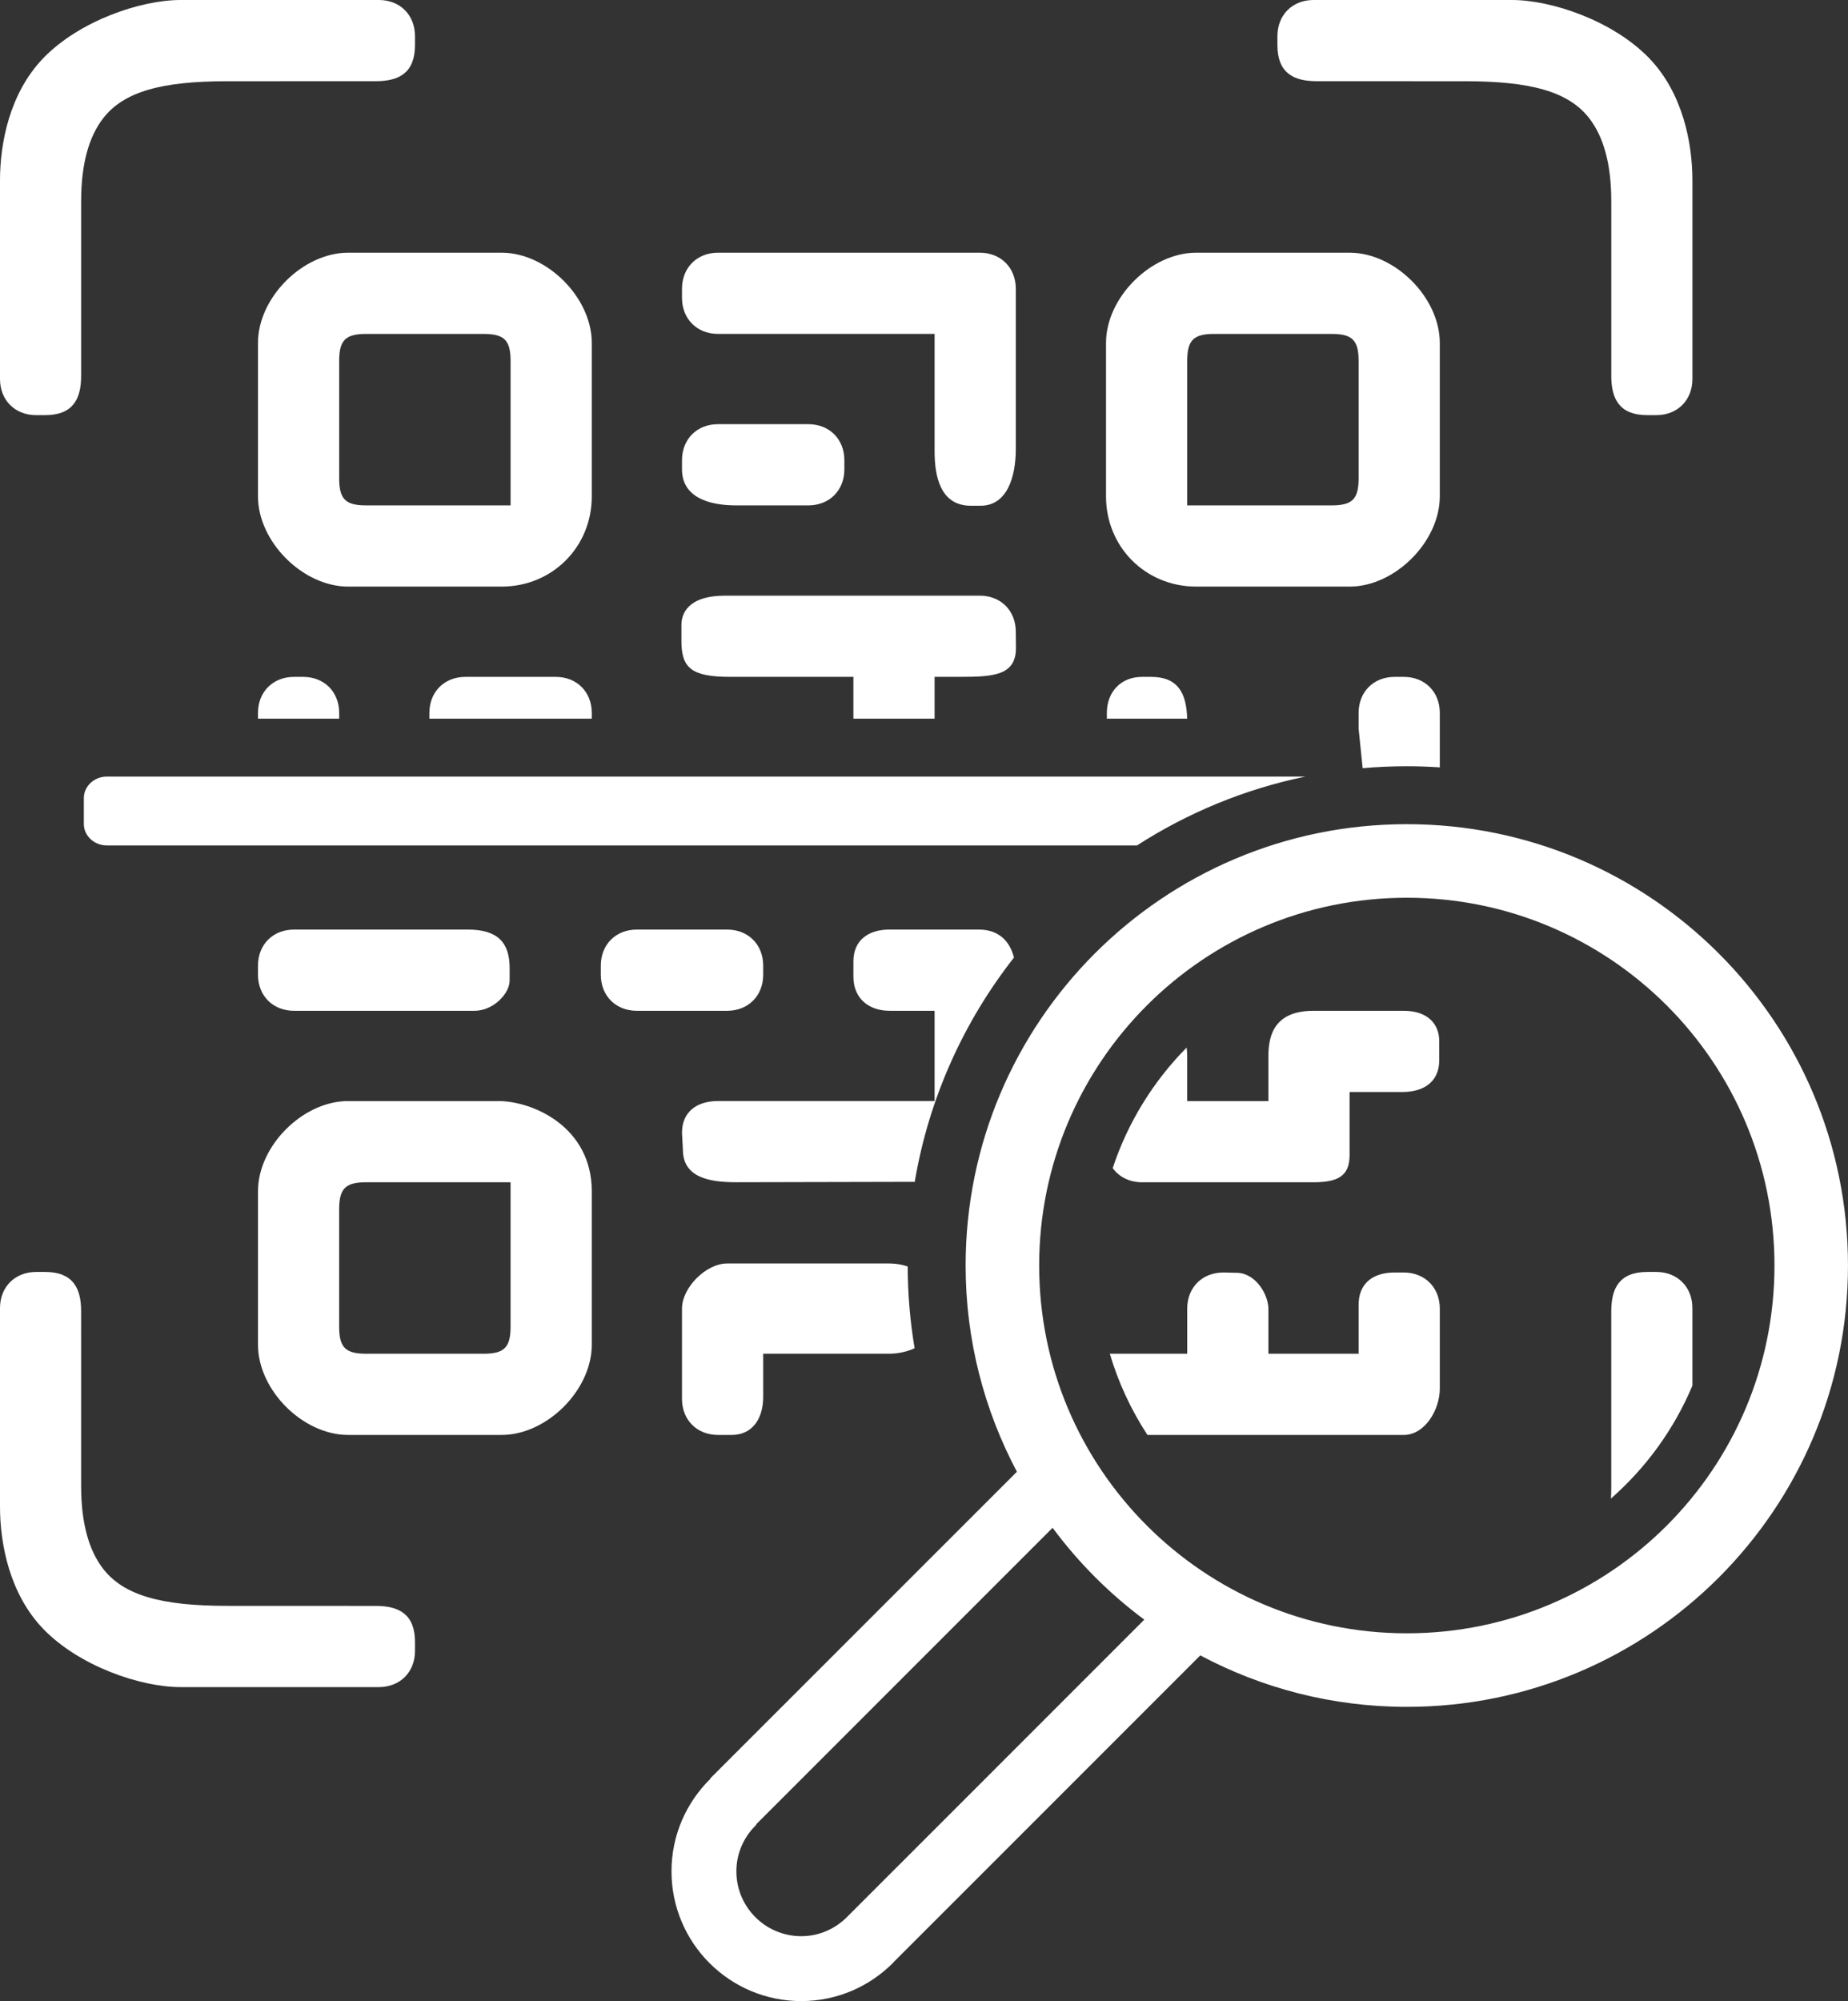 <?xml version="1.0" encoding="iso-8859-1"?>
<!-- Generator: Adobe Illustrator 12.0.0, SVG Export Plug-In . SVG Version: 6.00 Build 51448)  -->
<!DOCTYPE svg PUBLIC "-//W3C//DTD SVG 1.1//EN" "http://www.w3.org/Graphics/SVG/1.1/DTD/svg11.dtd">
<svg  version="1.1" id="Layer_1" xmlns="http://www.w3.org/2000/svg" xmlns:xlink="http://www.w3.org/1999/xlink" width="121.685" height="131.718"
	 viewBox="0 0 121.685 131.718" overflow="visible" enable-background="new 0 0 121.685 131.718" xml:space="preserve">
<rect x="0" y="0" width="121.685" height="131.718" fill="#333333" stroke="none"/>
<path fill-rule="evenodd" clip-rule="evenodd" fill="#FFFFFF" d="M27.326,108.674v-0.595c0-1.813-1.041-2.373-2.569-2.373
	l-9.799-0.004c-4.273,0-6.812-0.662-8.188-2.467c-0.908-1.19-1.428-2.948-1.428-5.44V86.308c0-1.535-0.552-2.584-2.373-2.584H2.376
	C0.986,83.724,0,84.709,0,86.1v13.069c0,2.47,0.635,5.76,2.855,8.058c2.363,2.445,6.396,3.823,9.026,3.823H24.95
	C26.341,111.05,27.326,110.063,27.326,108.674L27.326,108.674z M27.326,2.376V2.97c0,1.814-1.041,2.374-2.569,2.374l-9.799,0.003
	C10.686,5.348,8.146,6.01,6.771,7.814c-0.908,1.191-1.428,2.948-1.428,5.44v11.489c0,1.535-0.552,2.583-2.373,2.583H2.376
	C0.986,27.326,0,26.34,0,24.95V11.881c0-2.471,0.635-5.76,2.855-8.058C5.218,1.378,9.251,0,11.881,0H24.95
	C26.341,0,27.326,0.986,27.326,2.376L27.326,2.376z M106.076,98.64c0.014-0.271,0.021-0.553,0.021-0.845V86.308
	c0-1.535,0.552-2.584,2.372-2.584h0.594c1.391,0,2.376,0.985,2.376,2.376v5.109C110.231,94.08,108.384,96.615,106.076,98.64
	L106.076,98.64z M84.114,2.376V2.97c0,1.814,1.04,2.374,2.569,2.374l9.798,0.003c4.272,0.001,6.813,0.663,8.188,2.467
	c0.908,1.191,1.429,2.948,1.429,5.44v11.489c0,1.535,0.552,2.583,2.372,2.583h0.594c1.391,0,2.376-0.986,2.376-2.376V11.881
	c0-2.471-0.634-5.76-2.854-8.058C106.222,1.378,102.189,0,99.56,0H86.49C85.1,0,84.114,0.986,84.114,2.376L84.114,2.376z
	 M22.333,79.602c0-1.368,0.414-1.782,1.782-1.782h9.504v9.505c0,1.369-0.413,1.782-1.782,1.782h-7.723
	c-1.369,0-1.782-0.413-1.782-1.782V79.602L22.333,79.602z M16.987,88.513c0,2.986,2.954,5.94,5.941,5.94h10.099
	c2.986,0,5.94-2.954,5.94-5.94V78.414c0-4.231-3.865-5.94-6.168-5.94h-9.871c-2.987,0-5.941,2.953-5.941,5.94V88.513L16.987,88.513z
	 M22.333,23.762c0-1.369,0.414-1.782,1.782-1.782h7.723c1.369,0,1.782,0.414,1.782,1.782v9.505h-9.504
	c-1.369,0-1.782-0.414-1.782-1.782V23.762L22.333,23.762z M16.987,22.573v10.099c0,2.986,2.954,5.94,5.941,5.94h10.099
	c3.337,0,5.94-2.604,5.94-5.94V22.573c0-2.986-2.954-5.94-5.94-5.94H22.928C19.94,16.633,16.987,19.587,16.987,22.573L16.987,22.573
	z M72.827,22.573v10.099c0,3.337,2.604,5.94,5.94,5.94h10.099c2.987,0,5.94-2.954,5.94-5.94V22.573c0-2.986-2.953-5.94-5.94-5.94
	H78.768C75.781,16.633,72.827,19.587,72.827,22.573L72.827,22.573z M78.174,23.762v9.505h9.505c1.368,0,1.781-0.414,1.781-1.782
	v-7.723c0-1.369-0.413-1.782-1.781-1.782h-7.724C78.587,21.979,78.174,22.393,78.174,23.762L78.174,23.762z M89.46,85.932v3.175
	h-5.939v-2.857c0.043-0.977-0.797-2.412-2.026-2.469L80.55,83.76c-1.391,0-2.376,0.986-2.376,2.376v2.971h-5.096
	c0.567,1.915,1.408,3.712,2.478,5.347h16.875c1.391,0,2.376-1.658,2.376-3.048v-5.27c0-1.39-0.985-2.376-2.376-2.376h-0.594
	C90.248,83.76,89.439,84.617,89.46,85.932L89.46,85.932z M44.87,41.134v1.049c0,1.758,0.622,2.37,3.197,2.37h8.127v2.752h5.346
	v-2.752h1.659c2.213,0,3.715-0.085,3.697-1.928l-0.01-1.042c0-1.391-0.985-2.376-2.376-2.376H47.776
	C45.274,39.207,44.87,40.411,44.87,41.134L44.87,41.134z M56.194,63.279v1.019c0,1.391,0.985,2.235,2.376,2.235h2.97v5.94H47.283
	c-1.391,0-2.376,0.702-2.376,2.094l0.058,1.092c0,1.826,1.683,2.16,3.506,2.16l11.762-0.026c0.929-5.507,3.228-10.549,6.534-14.763
	c-0.253-1.006-0.936-1.844-2.326-1.844h-5.87C57.179,61.187,56.194,61.889,56.194,63.279L56.194,63.279z M44.907,19.009v0.594
	c0,1.39,0.985,2.376,2.376,2.376H61.54v7.723c0,1.637,0.367,3.588,2.39,3.588h0.637c1.74,0,2.32-1.88,2.32-3.725V19.009
	c0-1.391-0.985-2.376-2.376-2.376H47.283C45.893,16.633,44.907,17.619,44.907,19.009L44.907,19.009z M88.866,76.037v-4.158h3.489
	c1.208,0,2.415-0.523,2.415-2.111v-1.229c0-1.184-0.813-2.005-2.336-2.005H86.49c-2.552,0-2.97,1.585-2.97,2.97v2.971h-5.347v-2.971
	c0-0.19-0.013-0.373-0.038-0.548c-2.186,2.209-3.869,4.915-4.867,7.933c0.417,0.58,1.104,0.932,1.935,0.932H86.49
	C88.079,77.819,88.866,77.422,88.866,76.037L88.866,76.037z M58.57,89.106c0.512,0,1.121-0.115,1.654-0.36
	c-0.298-1.771-0.45-3.569-0.454-5.382c-0.389-0.134-0.803-0.198-1.201-0.198H47.877c-1.385,0-2.97,1.585-2.97,2.97v5.941
	c0,1.39,0.985,2.376,2.376,2.376h0.894c1.391,0,2.077-1.109,2.077-2.5v-2.847H58.57L58.57,89.106z M89.46,46.93v1.033l0.267,2.602
	c0.958-0.084,1.929-0.128,2.908-0.128c0.729,0,1.454,0.026,2.172,0.074V46.93c0-1.391-0.985-2.376-2.376-2.376h-0.594
	C90.446,44.553,89.46,45.539,89.46,46.93L89.46,46.93z M28.273,46.93v0.376h10.693V46.93c0-1.391-0.985-2.376-2.376-2.376H30.65
	C29.26,44.553,28.273,45.539,28.273,46.93L28.273,46.93z M16.987,63.563v0.594c0,1.391,0.986,2.377,2.376,2.377h11.881
	c1.243,0,2.308-1.134,2.312-1.974l0.003-0.797c0.008-1.742-0.801-2.576-2.76-2.576H19.363
	C17.973,61.187,16.987,62.172,16.987,63.563L16.987,63.563z M72.883,46.93v0.376h5.288c-0.043-1.699-0.62-2.752-2.374-2.752h-0.594
	C73.813,44.553,72.883,45.539,72.883,46.93L72.883,46.93z M39.561,63.563v0.594c0,1.391,0.986,2.377,2.376,2.377h5.94
	c1.391,0,2.377-0.986,2.377-2.377v-0.594c0-1.391-0.986-2.376-2.377-2.376h-5.94C40.546,61.187,39.561,62.172,39.561,63.563
	L39.561,63.563z M16.987,46.93v0.376h5.347V46.93c0-1.391-0.985-2.376-2.376-2.376h-0.594C17.973,44.553,16.987,45.539,16.987,46.93
	L16.987,46.93z M44.907,30.296v0.595c0,1.826,1.74,2.376,3.564,2.376h4.752c1.391,0,2.376-0.986,2.376-2.376v-0.595
	c0-1.391-0.986-2.376-2.376-2.376h-5.94C45.893,27.919,44.907,28.905,44.907,30.296L44.907,30.296z M92.635,54.249
	c-16.044,0-29.052,13.008-29.052,29.052c0,4.905,1.227,9.52,3.377,13.574l-20.2,20.194l0.016,0.018
	c-1.577,1.551-2.56,3.702-2.56,6.088c0,4.718,3.825,8.543,8.545,8.543c2.385,0,4.537-0.983,6.087-2.561l-0.005-0.005l20.192-20.189
	c4.057,2.156,8.681,3.388,13.599,3.388c16.042,0,29.05-13.007,29.05-29.05C121.685,67.257,108.677,54.249,92.635,54.249
	L92.635,54.249z M55.824,126.132L55.824,126.132c-0.78,0.806-1.858,1.314-3.063,1.314c-2.36,0-4.273-1.912-4.273-4.271
	c0-1.206,0.509-2.284,1.315-3.064l-0.021-0.02l19.528-19.527c1.707,2.302,3.74,4.336,6.038,6.047L55.824,126.132L55.824,126.132z
	 M92.635,107.509L92.635,107.509c-13.37,0-24.209-10.839-24.209-24.208s10.839-24.209,24.209-24.209
	c13.369,0,24.208,10.84,24.208,24.209S106.004,107.509,92.635,107.509L92.635,107.509z M7.031,51.118h78.92
	c-4.01,0.828-7.751,2.387-11.082,4.531H7.031c-0.831,0-1.511-0.637-1.511-1.416v-1.699C5.52,51.755,6.2,51.118,7.031,51.118
	L7.031,51.118z"/>
</svg>

